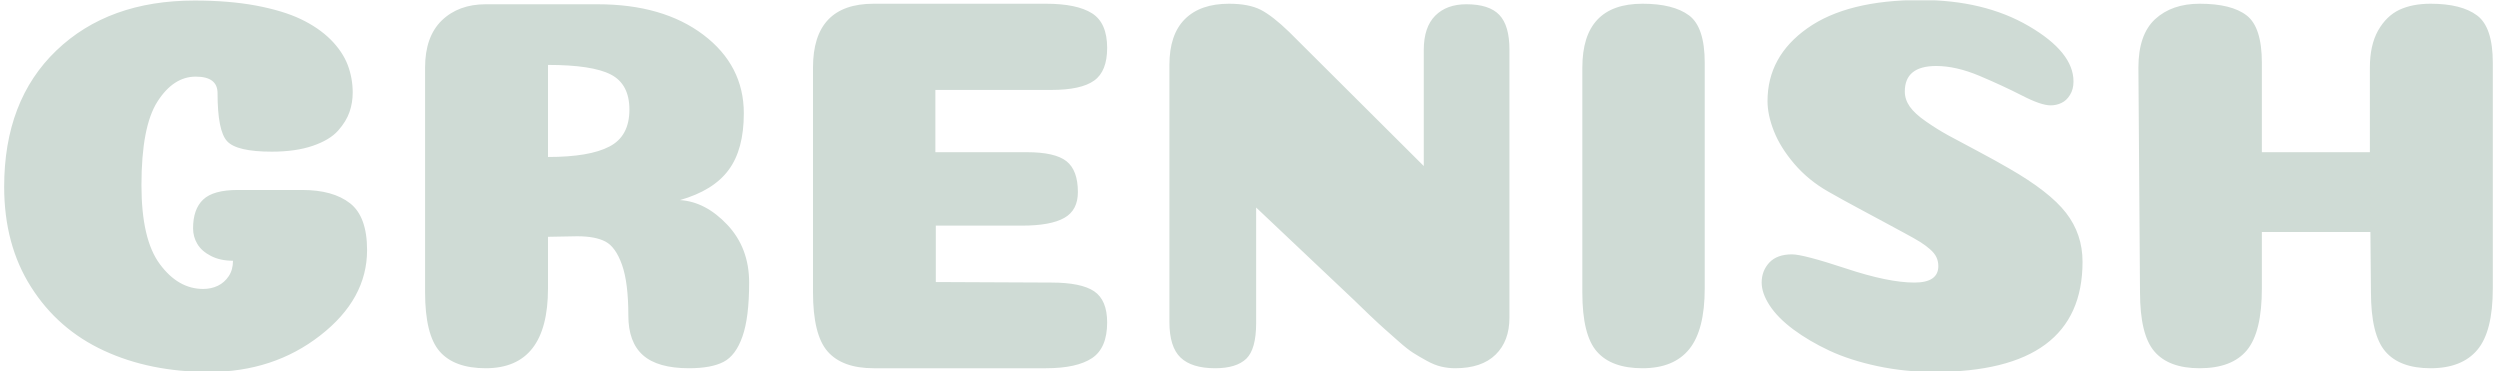 <svg xmlns="http://www.w3.org/2000/svg" version="1.1" xmlns:xlink="http://www.w3.org/1999/xlink" xmlns:svgjs="http://svgjs.dev/svgjs" width="2000" height="297" viewBox="0 0 2000 297"><g transform="matrix(1,0,0,1,-1.212,0.283)"><svg viewBox="0 0 396 59" data-background-color="#c8c8c8" preserveAspectRatio="xMidYMid meet" height="297" width="2000" xmlns="http://www.w3.org/2000/svg" xmlns:xlink="http://www.w3.org/1999/xlink"><g id="tight-bounds" transform="matrix(1,0,0,1,0.24,-0.056)"><svg viewBox="0 0 395.52 59.112" height="59.112" width="395.52"><g><svg viewBox="0 0 395.52 59.112" height="59.112" width="395.52"><g><svg viewBox="0 0 395.52 59.112" height="59.112" width="395.52"><g id="textblocktransform"><svg viewBox="0 0 395.52 59.112" height="59.112" width="395.52" id="textblock"><g><svg viewBox="0 0 395.52 59.112" height="59.112" width="395.52"><g transform="matrix(1,0,0,1,0,0)"><svg width="395.52" viewBox="2.55 -34.6 233.84 34.95" height="59.112" data-palette-color="#cfdbd5"><g class="wordmark-text-0" data-fill-palette-color="primary" id="text-0"><path d="M22.6-25.85L22.6-25.85Q22.6-27.4 20.55-27.4L20.55-27.4Q18.45-27.4 16.95-25.05 15.45-22.7 15.45-17.2L15.45-17.2Q15.45-12.1 17.18-9.78 18.9-7.45 21.25-7.45L21.25-7.45Q22-7.45 22.63-7.75 23.25-8.05 23.65-8.65 24.05-9.25 24.05-10.1L24.05-10.1Q22.85-10.1 21.98-10.55 21.1-11 20.7-11.68 20.3-12.35 20.3-13.15L20.3-13.15Q20.3-14.95 21.25-15.85 22.2-16.75 24.5-16.75L24.5-16.75 30.55-16.75Q33.45-16.75 35.05-15.5 36.65-14.25 36.65-11.1L36.65-11.1Q36.65-6.5 32.25-3.08 27.85 0.35 21.8 0.35L21.8 0.35Q16.25 0.35 11.93-1.65 7.6-3.65 5.08-7.63 2.55-11.6 2.55-17.05L2.55-17.05Q2.55-25.15 7.45-29.85 12.35-34.55 20.45-34.55L20.45-34.55Q23.65-34.55 26.2-34.08 28.75-33.6 30.43-32.8 32.1-32 33.23-30.88 34.35-29.75 34.83-28.5 35.3-27.25 35.3-25.9L35.3-25.9Q35.3-24.95 35-24.08 34.7-23.2 33.93-22.33 33.15-21.45 31.55-20.9 29.95-20.35 27.7-20.35L27.7-20.35Q24.4-20.35 23.5-21.33 22.6-22.3 22.6-25.85ZM61.3-24.3L61.3-24.3Q61.3-26.7 59.55-27.6 57.8-28.5 53.65-28.5L53.65-28.5 53.65-19.85Q57.55-19.85 59.42-20.83 61.3-21.8 61.3-24.3ZM53.65-12.35L53.65-7.5Q53.65 0 47.8 0L47.8 0Q44.85 0 43.47-1.58 42.1-3.15 42.1-7.15L42.1-7.15 42.1-28.25Q42.1-31.15 43.67-32.68 45.25-34.2 47.8-34.2L47.8-34.2 58.3-34.2Q64.45-34.2 68.25-31.33 72.05-28.45 72.05-23.95L72.05-23.95Q72.05-20.55 70.62-18.63 69.2-16.7 66.05-15.8L66.05-15.8Q68.45-15.65 70.5-13.48 72.55-11.3 72.55-8.05L72.55-8.05Q72.55-4.75 71.92-2.98 71.3-1.2 70.15-0.6 69 0 66.9 0L66.9 0Q63.95 0 62.57-1.23 61.2-2.45 61.2-4.95L61.2-4.95Q61.2-8.05 60.6-9.73 60-11.4 59.05-11.9 58.1-12.4 56.4-12.4L56.4-12.4 53.65-12.35ZM90.05-20.3L98.64-20.3Q101.3-20.3 102.37-19.45 103.44-18.6 103.44-16.55L103.44-16.55Q103.44-14.85 102.17-14.13 100.89-13.4 98.19-13.4L98.19-13.4 90.09-13.4 90.09-8.1 100.94-8.05Q103.75-8.05 104.97-7.23 106.19-6.4 106.19-4.3L106.19-4.3Q106.19-1.9 104.77-0.95 103.34 0 100.44 0L100.44 0 84.25 0Q81.3 0 79.92-1.58 78.55-3.15 78.55-7.15L78.55-7.15 78.55-28.25Q78.55-34.25 84.25-34.25L84.25-34.25 100.44-34.25Q103.34-34.25 104.77-33.35 106.19-32.45 106.19-30.1L106.19-30.1Q106.19-27.9 104.97-27.03 103.75-26.15 100.94-26.15L100.94-26.15 90.05-26.15 90.05-20.3ZM143.99-29.95L143.99-4.75Q143.99-2.55 142.69-1.28 141.39 0 138.89 0L138.89 0Q138.24 0 137.59-0.15 136.94-0.3 136.22-0.7 135.49-1.1 134.94-1.45 134.39-1.8 133.57-2.53 132.74-3.25 132.27-3.68 131.79-4.1 130.79-5.05 129.79-6 129.34-6.45L129.34-6.45 120.19-15.1 120.19-4.25Q120.19-1.8 119.27-0.9 118.34 0 116.34 0L116.34 0Q114.14 0 113.09-1 112.04-2 112.04-4.35L112.04-4.35 112.04-28.5Q112.04-31.35 113.49-32.8 114.94-34.25 117.64-34.25L117.64-34.25Q119.49-34.25 120.62-33.68 121.74-33.1 123.29-31.6L123.29-31.6 135.94-19 135.94-29.9Q135.94-32.05 137.02-33.13 138.09-34.2 139.94-34.2L139.94-34.2Q142.09-34.2 143.04-33.2 143.99-32.2 143.99-29.95L143.99-29.95ZM162.34-28.7L162.34-7.5Q162.34-3.6 160.89-1.8 159.44 0 156.49 0L156.49 0Q153.59 0 152.22-1.55 150.84-3.1 150.84-7.1L150.84-7.1 150.84-28.25Q150.84-34.25 156.49-34.25L156.49-34.25Q159.39-34.25 160.87-33.15 162.34-32.05 162.34-28.7L162.34-28.7ZM182.64-34.6L182.64-34.6Q188.59-34.6 192.79-32.15 196.99-29.7 196.99-26.95L196.99-26.95Q196.99-26.2 196.66-25.68 196.34-25.15 195.86-24.93 195.39-24.7 194.84-24.7L194.84-24.7Q193.94-24.7 192.14-25.63 190.34-26.55 188.14-27.48 185.94-28.4 184.09-28.4L184.09-28.4Q181.14-28.4 181.14-26L181.14-26Q181.14-25.25 181.61-24.58 182.09-23.9 183.14-23.18 184.19-22.45 185.19-21.9 186.19-21.35 187.94-20.43 189.69-19.5 190.89-18.8L190.89-18.8Q194.74-16.6 196.29-14.6 197.84-12.6 197.84-10L197.84-10Q197.84 0.35 183.89 0.35L183.89 0.35Q181.14 0.35 178.56-0.2 175.99-0.75 174.06-1.65 172.14-2.55 170.66-3.65 169.19-4.75 168.44-5.9 167.69-7.05 167.69-8.05L167.69-8.05Q167.69-9.15 168.41-9.93 169.14-10.7 170.54-10.7L170.54-10.7Q171.59-10.7 175.59-9.38 179.59-8.05 182.04-8.05L182.04-8.05Q184.29-8.05 184.29-9.6L184.29-9.6Q184.29-10.05 184.11-10.43 183.94-10.8 183.51-11.18 183.09-11.55 182.56-11.88 182.04-12.2 181.11-12.7 180.19-13.2 179.26-13.7 178.34-14.2 176.84-15 175.34-15.8 173.94-16.6L173.94-16.6Q172.09-17.65 170.76-19.2 169.44-20.75 168.84-22.28 168.24-23.8 168.24-25.1L168.24-25.1Q168.24-29.3 171.99-31.95 175.74-34.6 182.64-34.6ZM236.39-28.7L236.39-7.5Q236.39-3.45 234.94-1.73 233.49 0 230.54 0L230.54 0Q227.64 0 226.29-1.58 224.94-3.15 224.94-7.15L224.94-7.15 224.89-12.8 214.69-12.8 214.69-7.5Q214.69-3.4 213.29-1.7 211.89 0 208.84 0L208.84 0Q205.94 0 204.59-1.58 203.24-3.15 203.24-7.15L203.24-7.15 203.09-28.25Q203.09-31.35 204.66-32.8 206.24-34.25 208.84-34.25L208.84-34.25Q211.84-34.25 213.26-33.15 214.69-32.05 214.69-28.7L214.69-28.7 214.69-20.3 224.84-20.3 224.84-28.25Q224.84-30.35 225.61-31.73 226.39-33.1 227.61-33.68 228.84-34.25 230.54-34.25L230.54-34.25Q233.44-34.25 234.91-33.15 236.39-32.05 236.39-28.7L236.39-28.7Z" fill="#cfdbd5" data-fill-palette-color="primary"></path></g></svg></g></svg></g></svg></g></svg></g><g></g></svg></g><defs></defs></svg><rect width="395.52" height="59.112" fill="none" stroke="none" visibility="hidden"></rect></g></svg></g></svg>